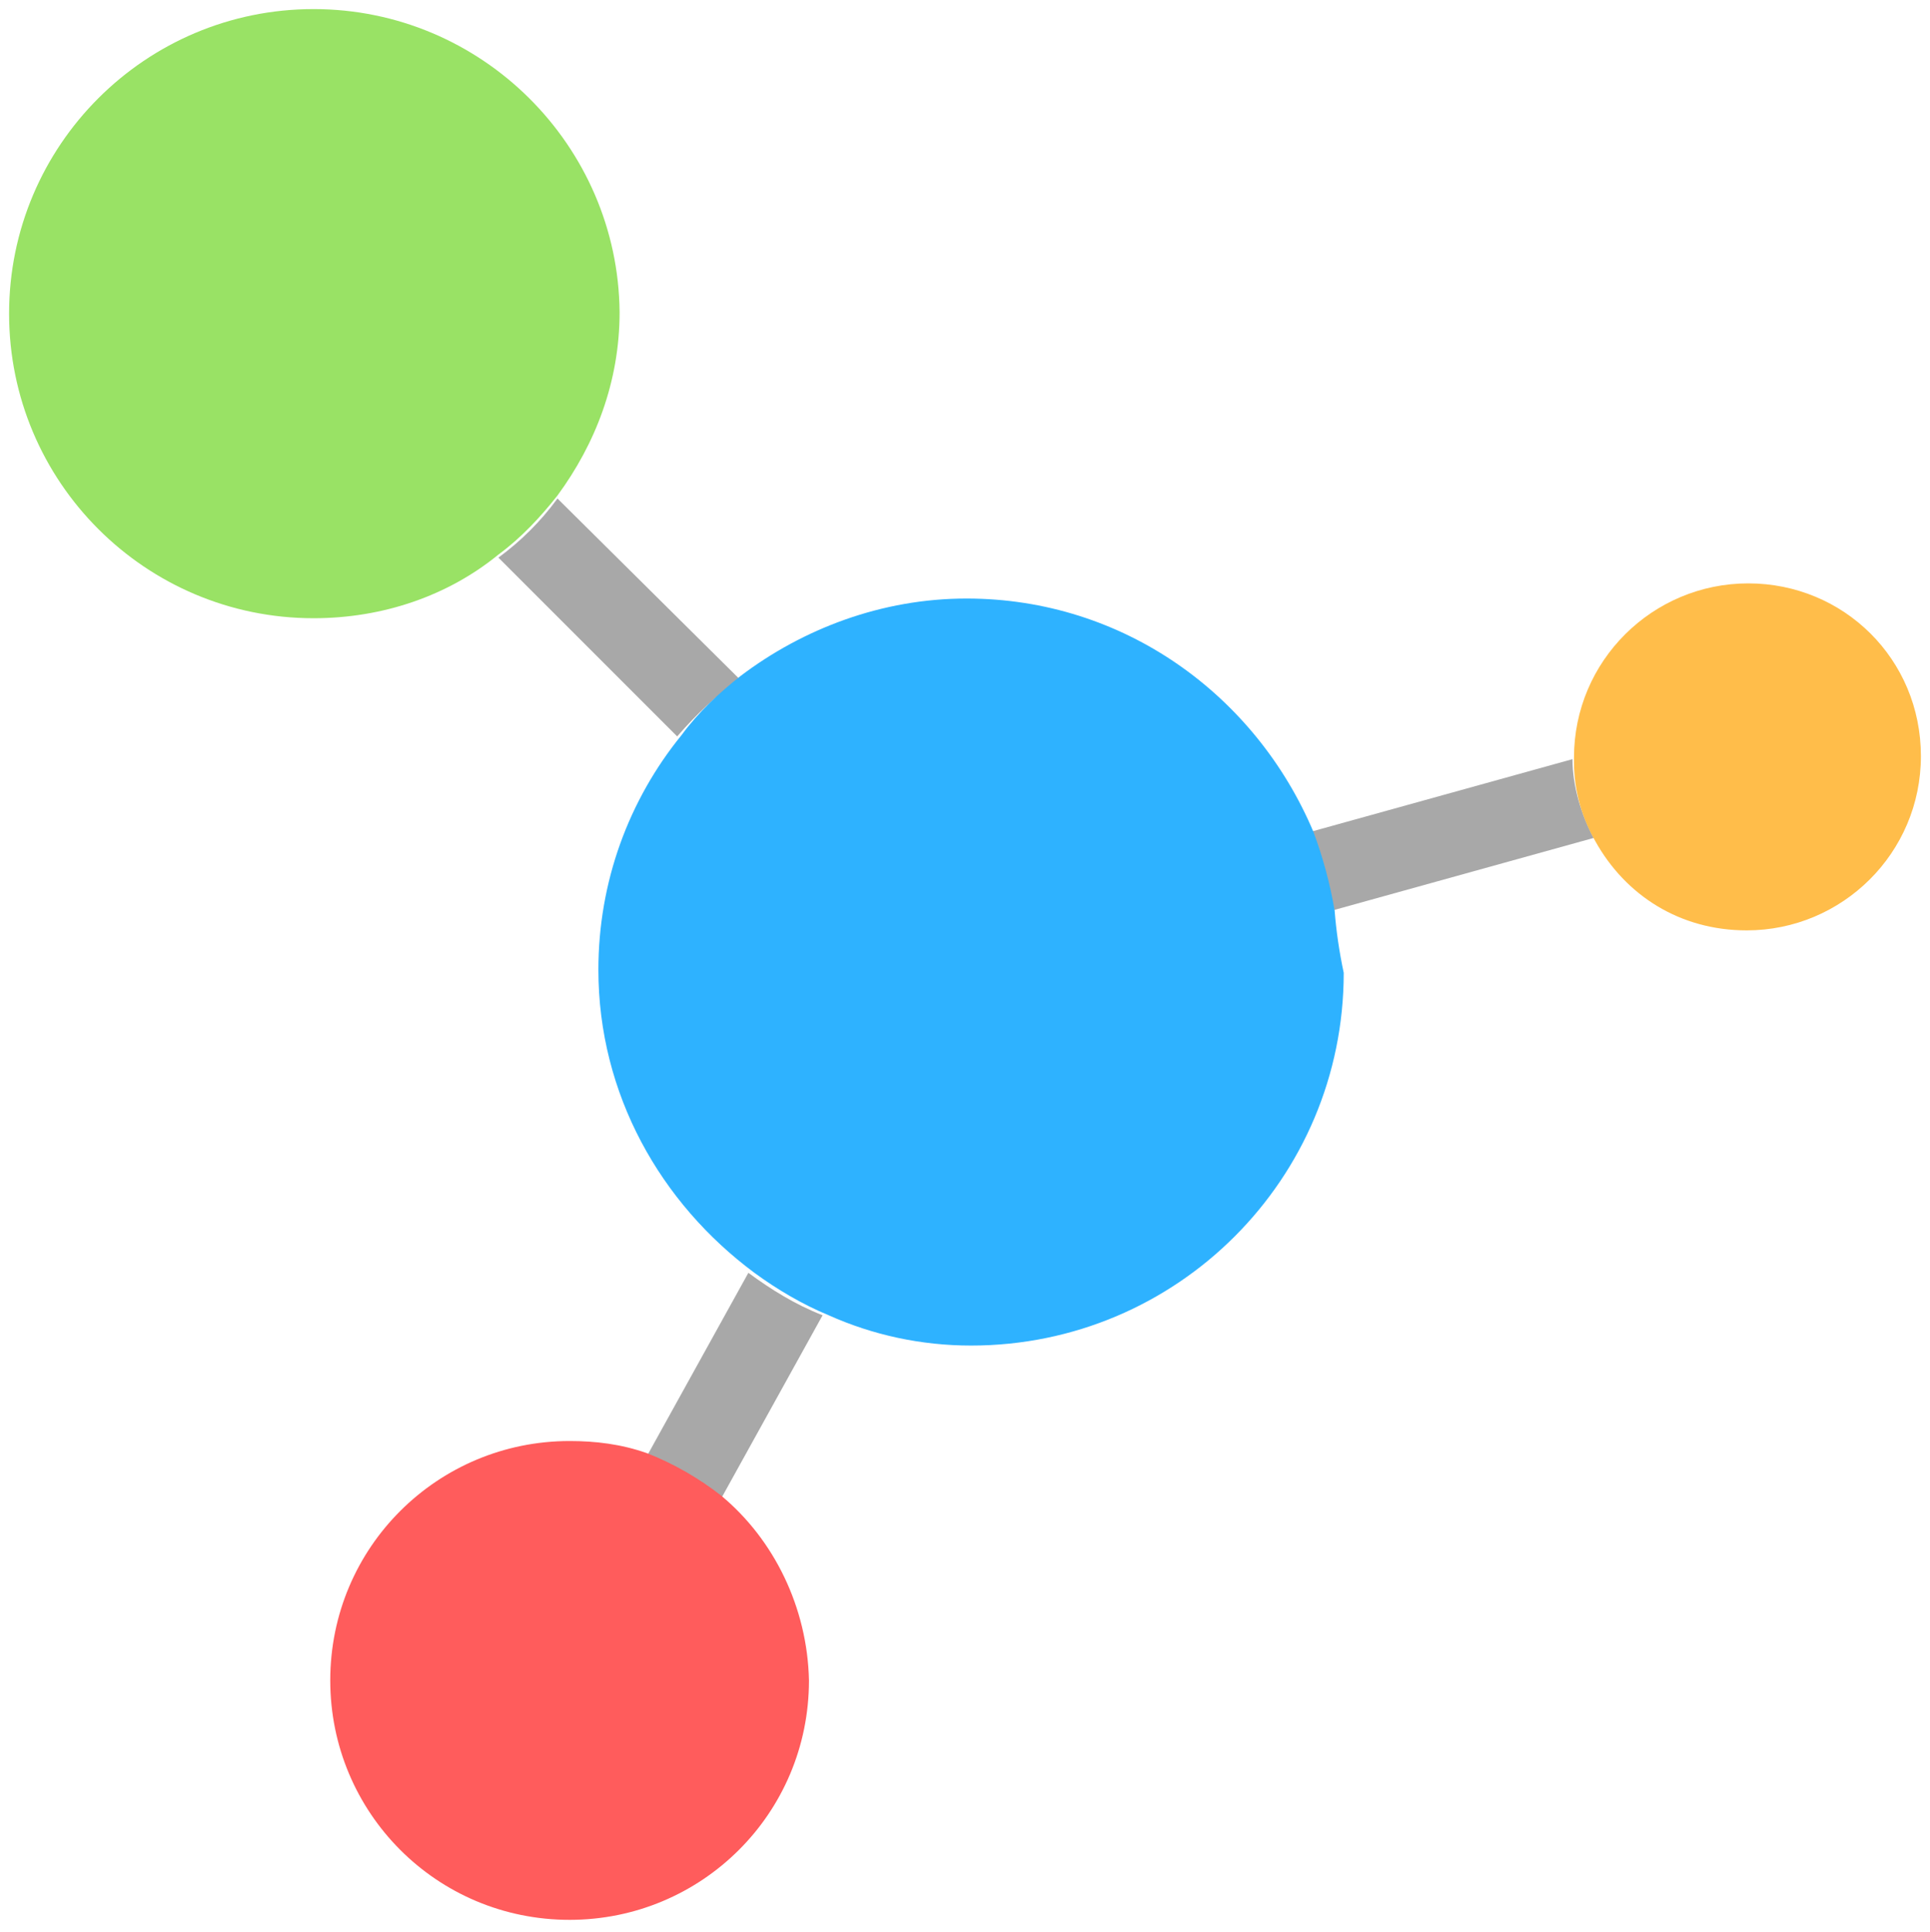 <?xml version="1.0" encoding="utf-8"?>
<svg version="1.1" xmlns="http://www.w3.org/2000/svg" xmlns:xlink="http://www.w3.org/1999/xlink" x="0px" y="0px"
	 viewBox="0 0 127.4 127.5" style="enable-background:new 0 0 127.4 127.5;" xml:space="preserve">

<path fill="#A8A8A8" d="M86.5,54.9c0.7,1.7,1.1,3.5,1.4,5.2l17.3-4.8c-0.8-1.5-1.4-3.4-1.4-5.2L86.5,54.9z"/>
<path fill="#A8A8A8" d="M42.7,96.1c1.8,0.6,3.5,1.5,4.9,2.8l6.7-12.1c-1.8-0.7-3.4-1.7-4.9-2.8L42.7,96.1z"/>
<path fill="#A8A8A8" d="M48.8,44.8l-12-11.9c-1.1,1.5-2.4,2.8-3.9,3.9l11.8,11.8C46,47.1,47.3,45.9,48.8,44.8z"/>
<path fill="#FF5C5C" d="M47.6,98.7c-1.4-1.1-3.1-2.1-4.9-2.8c-1.7-0.6-3.4-0.8-5.1-0.8c-8.7,0-15.8,7-15.8,15.8c0,8.7,7,15.8,15.8,15.8
	c8.7,0,15.8-7,15.8-15.8C53.3,106.1,51.1,101.6,47.6,98.7z"/>
<path fill="#FFBD4A" d="M115.4,38.5c-6.3,0-11.5,5.1-11.5,11.5c0,0.1,0,0.1,0,0.3c0,2,0.6,3.8,1.4,5.2c2,3.6,5.6,5.9,10,5.9
	c6.3,0,11.5-5.1,11.5-11.5S121.7,38.5,115.4,38.5z"/>
<path fill="#99E265" d="M20.7,0.6c-11.1,0-20.1,9-20.1,20.1s9,20.1,20.1,20.1c4.6,0,8.9-1.5,12.2-4.2c1.5-1.1,2.8-2.5,3.9-3.9
	c2.5-3.4,4.1-7.5,4.1-12.1C40.8,9.6,31.8,0.6,20.7,0.6z"/>
<path fill="#2EB2FF" d="M88.1,60.1c-0.3-1.8-0.8-3.6-1.4-5.2c-3.8-9-12.5-15.4-22.9-15.4c-5.6,0-10.8,2-14.9,5.1
	c-1.4,1.1-2.8,2.4-3.9,3.9c-3.5,4.3-5.5,9.7-5.5,15.5c0,8.2,4.1,15.4,10.3,20c1.5,1.1,3.2,2.1,4.9,2.8c2.9,1.3,6.1,2,9.4,2
	c13.6,0,24.6-11,24.6-24.6C88.4,62.8,88.2,61.4,88.1,60.1z"/>
</svg>

